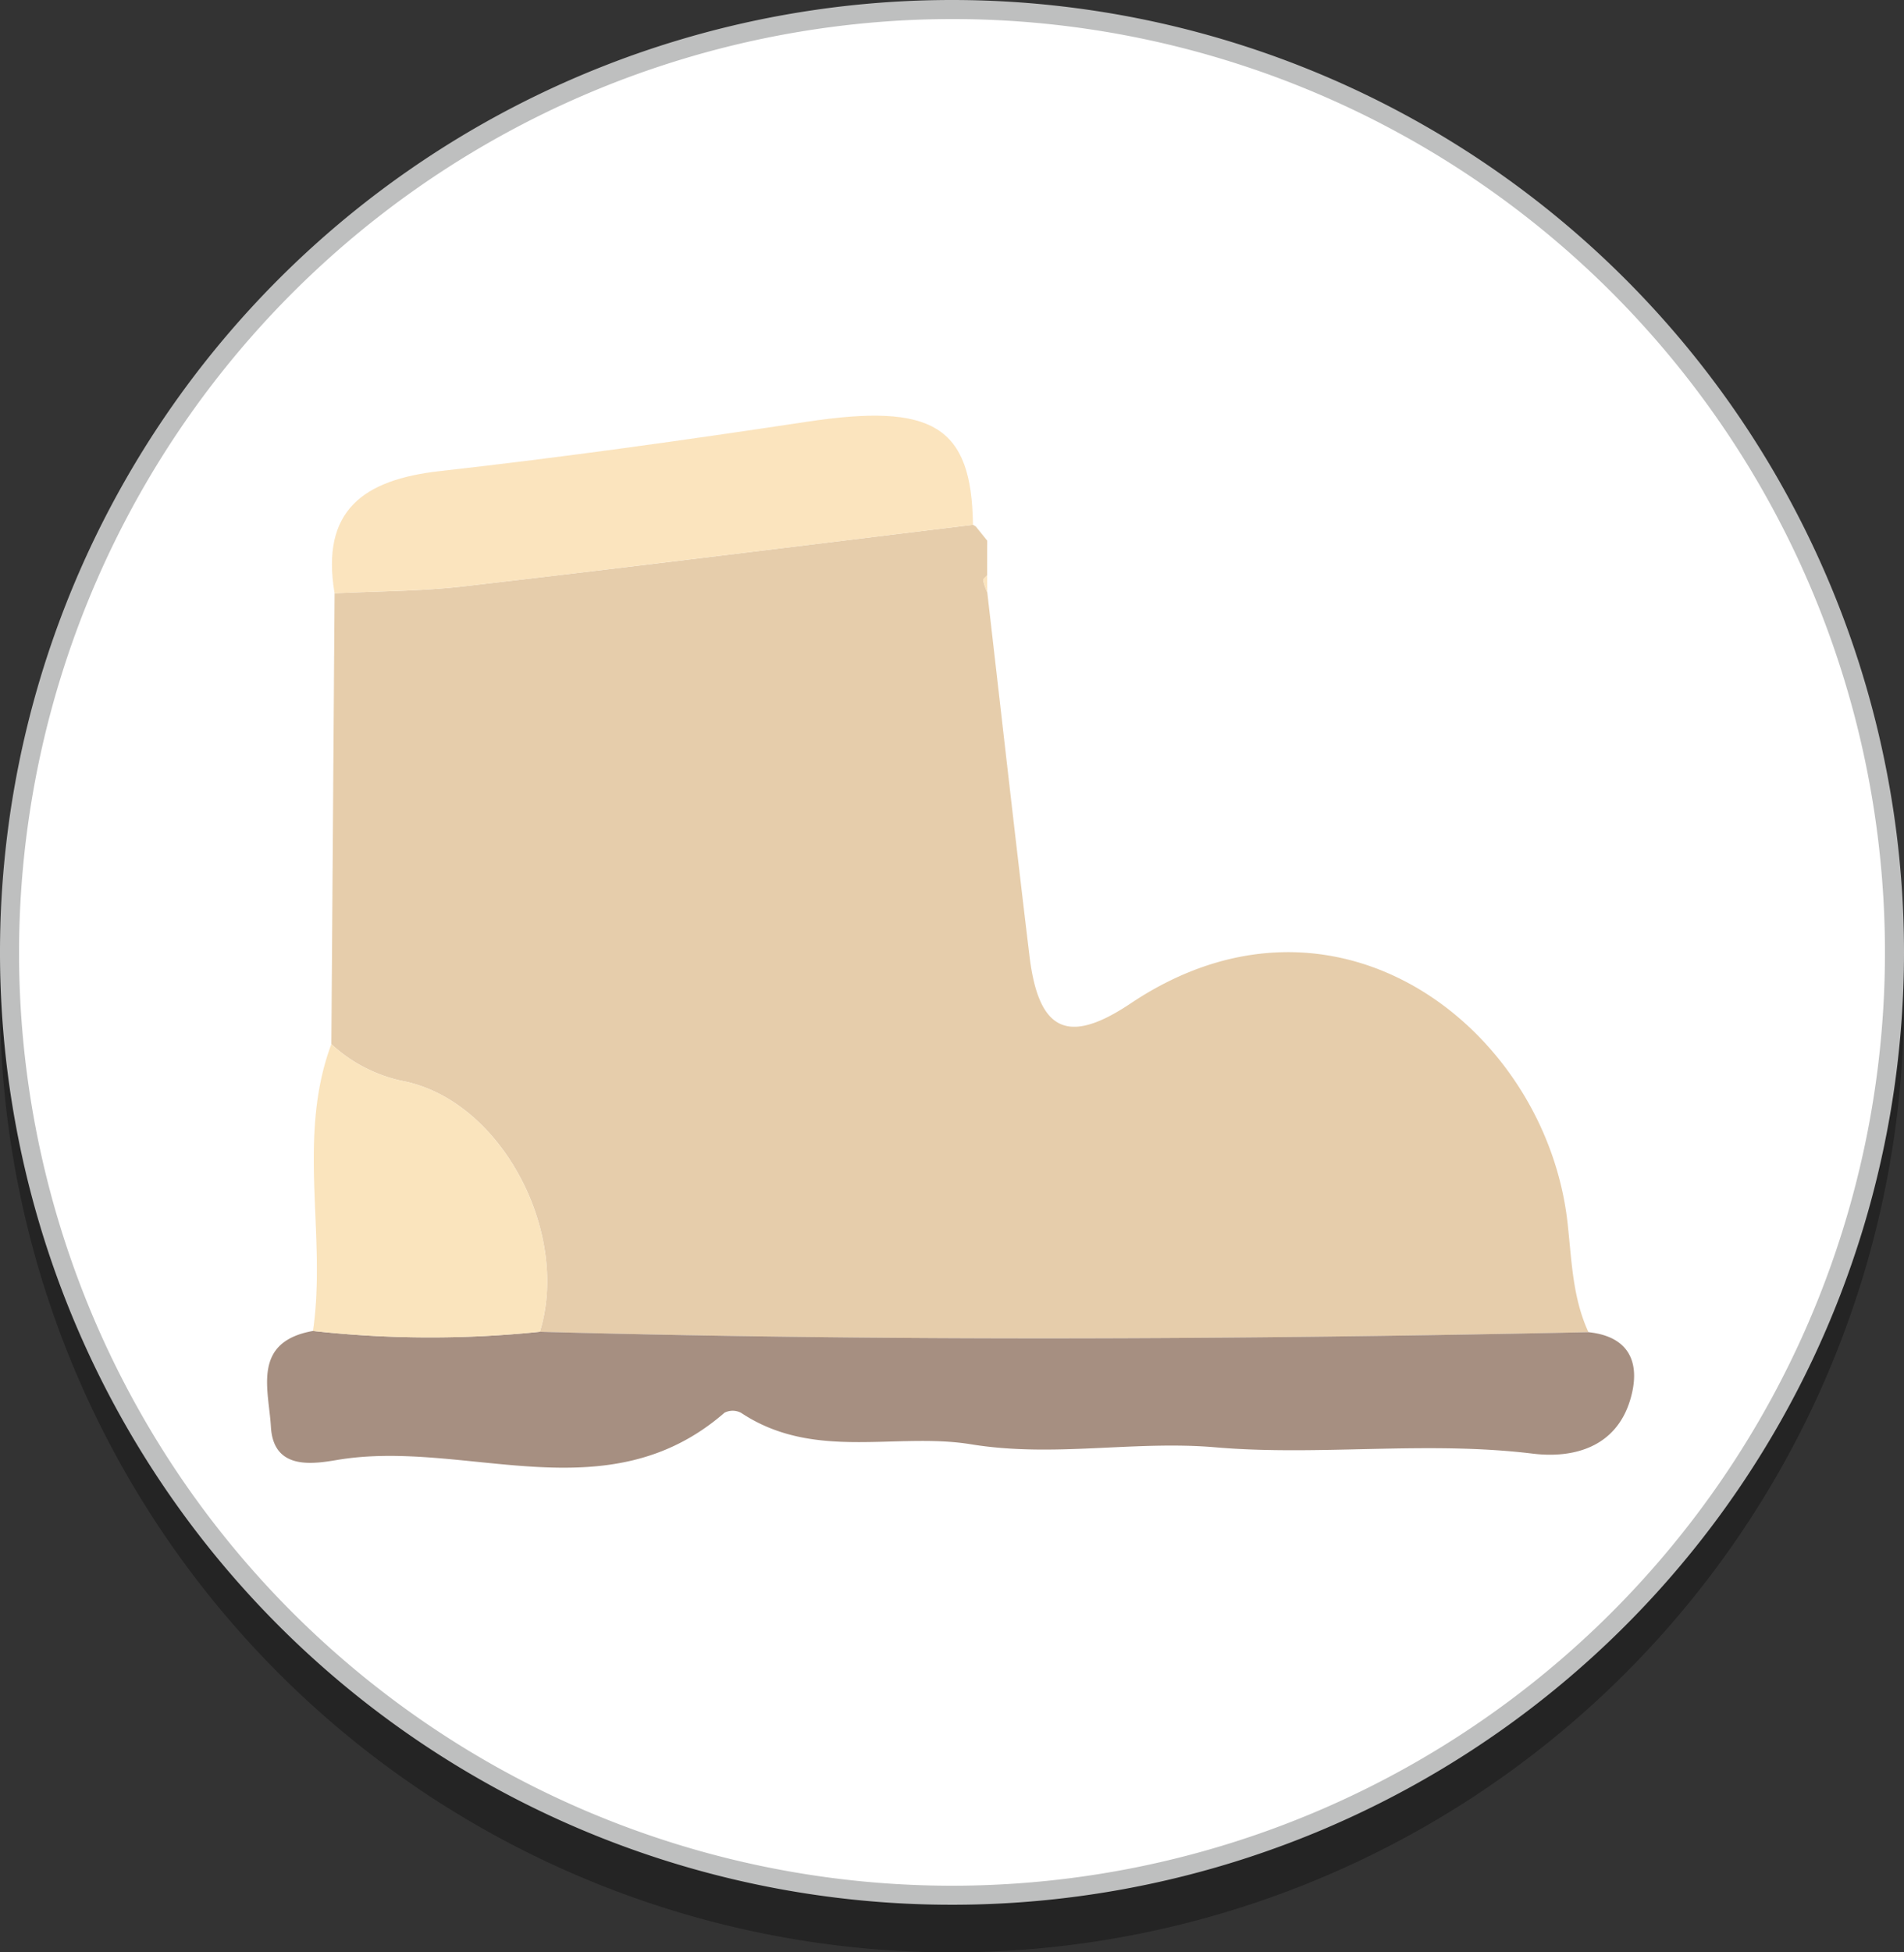 <svg xmlns="http://www.w3.org/2000/svg" viewBox="0 0 200 205"><rect x="0" y="0" width="200" height="205" fill="#333333" stroke="none"/><defs><style>.cls-8{fill:#fbe4be}</style></defs><g style="isolation:isolate"><g id="map"><g style="mix-blend-mode:multiply" opacity=".3"><circle cx="100" cy="105" r="99"/><path d="M100 7a98 98 0 11-98 98 98.111 98.111 0 0198-98m0-2a100 100 0 10100 100A100 100 0 00100 5z"/></g><circle cx="100" cy="100" r="99" fill="#fff"/><path d="M100 2a98 98 0 11-98 98 98.111 98.111 0 0198-98m0-2a100 100 0 10100 100A100 100 0 00100 0z" fill="#bebfbf"/><g id="utaceR.tif"><path d="M102.489 55.273l-.29-.168c-.126-10.395-4.248-12.81-17.434-10.821-12.83 1.935-25.687 3.738-38.579 5.185-8.015.9-12.513 4.134-11.038 12.829l-.34 47.332c-3.677 9.846-.466 20.132-1.933 30.118-6.455 1.152-4.64 6.177-4.418 10.069.262 4.574 4.373 3.91 7.005 3.47 13.471-2.249 28.23 5.844 40.642-4.952a1.891 1.891 0 011.753.02c7.63 5.068 16.258 2.01 24.13 3.294 8.716 1.422 17.128-.42 25.698.32 10.84.935 22.144-.701 33.303.662 4.335.53 8.732-.69 10.235-5.594 1.102-3.599.217-6.677-4.37-7.16-1.685-3.65-1.758-7.557-2.196-11.48-2.27-20.356-24.25-37.528-45.89-23.04-6.585 4.41-9.671 2.952-10.63-4.984-1.534-12.717-2.96-25.446-4.433-38.17l-.014-1.8.008-3.63z" fill="#fdfdfd"/><path d="M103.705 62.203c1.472 12.724 2.898 25.453 4.433 38.17.958 7.936 4.044 9.394 10.63 4.985 21.64-14.49 43.62 2.683 45.89 23.04.438 3.922.511 7.829 2.197 11.482-36.716.775-73.433.964-110.149-.042 3.192-10.276-3.878-24.055-14.135-26.278a15.794 15.794 0 01-7.764-3.93l.34-47.333c4.51-.228 9.05-.208 13.529-.726 17.852-2.064 35.684-4.296 53.524-6.466l.29.165q.605.747 1.21 1.502c-.004 1.21-.006 2.42-.003 3.629-.145.184-.445.394-.42.552a7.006 7.006 0 00.428 1.25z" fill="#e6cdab"/><path d="M56.706 139.837c36.716 1.007 73.432.818 110.148.042 4.587.48 5.471 3.559 4.369 7.158-1.502 4.904-5.9 6.123-10.234 5.594-11.16-1.364-22.463.272-33.304-.662-8.57-.74-16.981 1.101-25.698-.32-7.871-1.284-16.5 1.774-24.13-3.295a1.891 1.891 0 00-1.753-.02c-12.412 10.796-27.17 2.704-40.641 4.953-2.633.44-6.744 1.103-7.006-3.47-.222-3.893-2.036-8.918 4.418-10.067a112.061 112.061 0 0023.83.087z" fill="#a68f81"/><path class="cls-8" d="M102.2 55.105c-17.84 2.17-35.673 4.402-53.525 6.466-4.478.518-9.019.498-13.529.726-1.472-8.694 3.026-11.929 11.04-12.828 12.892-1.447 25.75-3.25 38.579-5.185 13.186-1.99 17.309.426 17.434 10.82z"/><path d="M56.706 139.837a112.061 112.061 0 01-23.831-.087c1.468-9.988-1.744-20.274 1.932-30.12a15.786 15.786 0 007.764 3.93c10.257 2.222 17.327 16.002 14.135 26.277z" fill="#fae4bd"/><path class="cls-8" d="M103.699 56.772q-.605-.753-1.21-1.502.605.754 1.21 1.502zM103.705 62.203a7.006 7.006 0 01-.428-1.25c-.026-.158.274-.368.42-.553-.002.603.003 1.203.008 1.803z"/></g></g></g></svg>